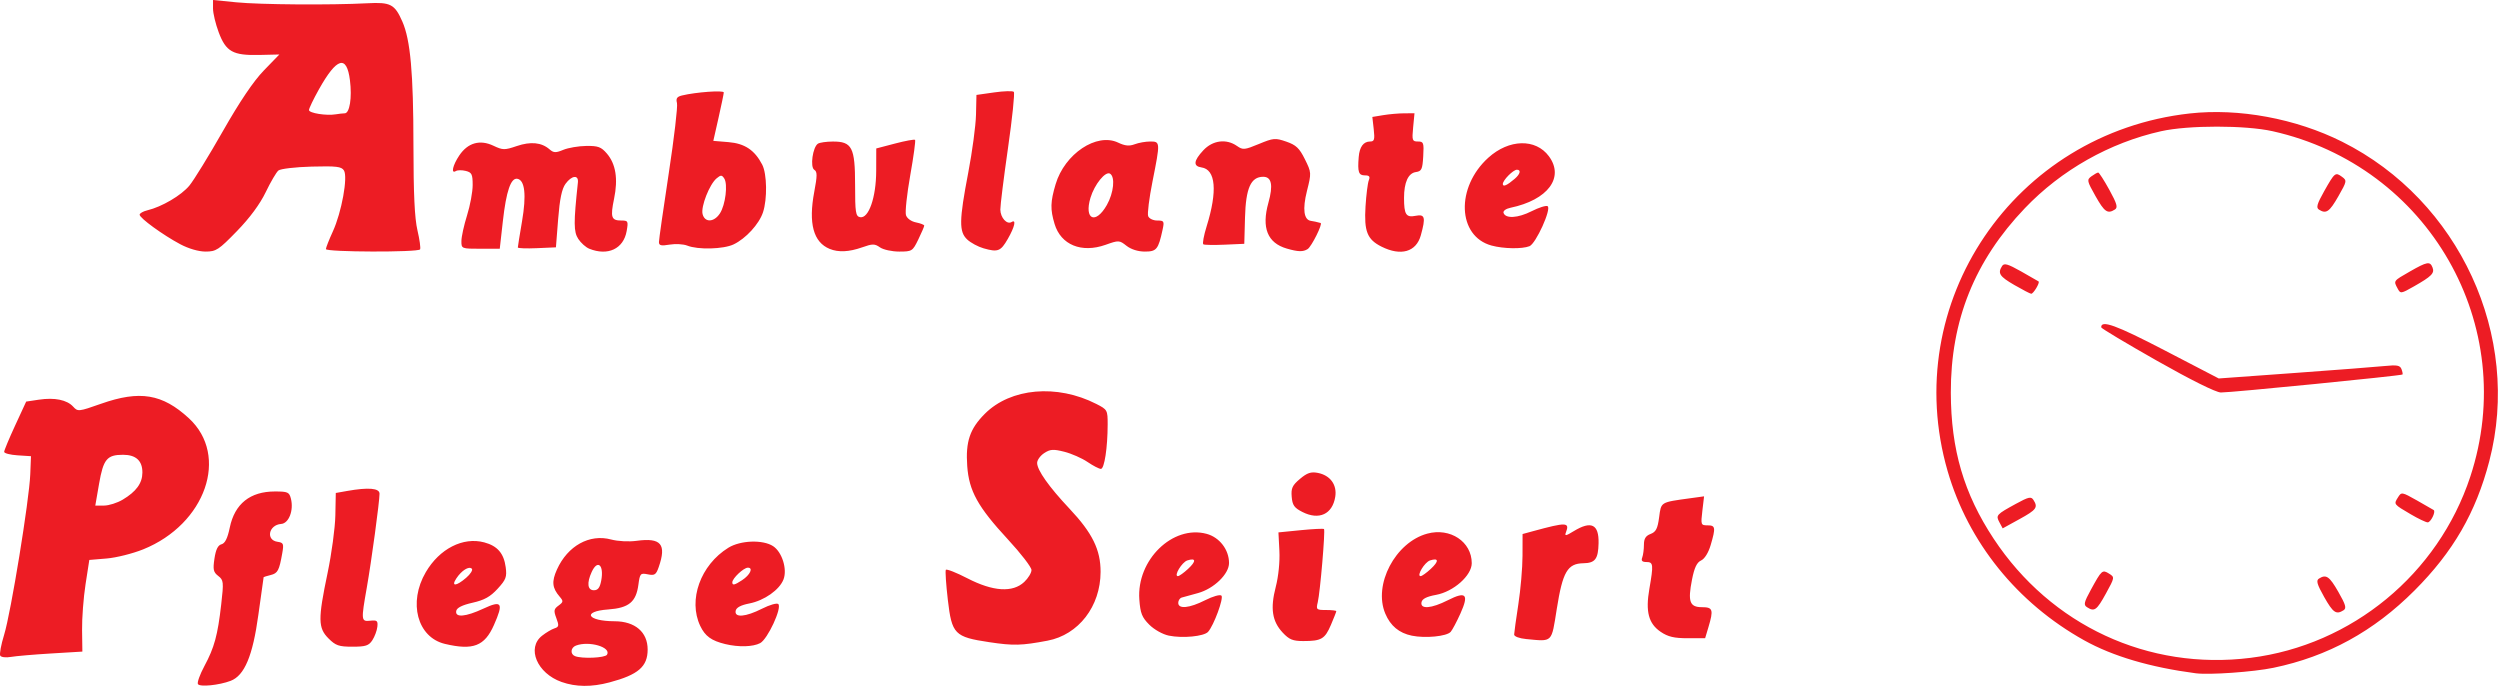<svg width="729" height="200" viewBox="0 0 729 200" fill="none" xmlns="http://www.w3.org/2000/svg">
<path d="M57.717 199.483C57.441 199.037 58.287 196.679 59.595 194.242C62.509 188.816 63.476 185.27 64.507 176.232C65.255 169.674 65.2 169.156 63.637 167.944C62.217 166.843 62.054 166.091 62.536 162.875C62.933 160.23 63.547 158.982 64.588 158.71C65.626 158.439 66.354 156.967 67.007 153.82C68.442 146.908 72.94 143.313 80.151 143.313C83.924 143.313 84.353 143.506 84.835 145.426C85.689 148.829 84.221 152.619 81.985 152.783C78.343 153.052 77.439 157.493 80.925 157.988C82.659 158.235 82.795 158.558 82.313 161.28C81.409 166.39 81.003 167.158 78.931 167.678C77.83 167.955 76.905 168.233 76.876 168.297C76.846 168.361 76.156 173.295 75.341 179.261C73.704 191.252 71.294 196.997 67.256 198.532C63.875 199.817 58.269 200.376 57.717 199.483ZM163.754 198.863C156.611 196.337 153.499 188.967 158.061 185.379C159.23 184.459 160.859 183.493 161.682 183.232C162.986 182.818 163.056 182.436 162.231 180.251C161.411 178.079 161.496 177.591 162.865 176.59C164.289 175.549 164.322 175.293 163.195 173.982C161.006 171.434 160.822 169.588 162.408 166.073C165.532 159.15 171.905 155.62 178.214 157.319C180.165 157.844 183.396 158.013 185.627 157.706C192.768 156.724 194.413 158.68 192.078 165.376C191.303 167.6 190.889 167.874 188.905 167.477C186.749 167.046 186.598 167.212 186.156 170.513C185.48 175.551 183.368 177.282 177.365 177.716C169.628 178.276 171.171 181.13 179.226 181.159C185.19 181.18 188.855 184.317 188.855 189.4C188.855 194.389 186.115 196.752 177.745 198.983C172.51 200.378 167.928 200.338 163.754 198.863ZM176.999 190.921C178.353 188.729 171.757 186.787 167.936 188.254C166.383 188.85 166.215 190.739 167.663 191.324C169.689 192.141 176.424 191.851 176.999 190.921ZM175.32 169.29C176.174 164.737 174.25 163.026 172.527 166.807C171.063 170.02 171.321 172.117 173.181 172.117C174.362 172.117 174.93 171.366 175.32 169.29ZM640.263 196.326C627.038 194.593 616.066 191.351 607.755 186.722C588.227 175.846 573.942 158.143 567.925 137.362C553.73 88.332 587.26 38.801 638.513 33.086C652.828 31.489 669.46 34.57 682.948 41.317C717.155 58.426 735.405 98.052 725.867 134.508C721.951 149.475 715.344 160.901 704.088 172.172C692.158 184.118 678.835 191.419 662.923 194.732C657.102 195.943 644.245 196.848 640.263 196.326ZM656.242 191.829C685.818 188.12 710.966 167.396 720.332 139.014C734.86 94.988 708.223 48.434 662.683 38.26C654.745 36.486 638.125 36.486 630.187 38.26C615.179 41.613 601.092 49.573 590.445 60.718C575.785 76.061 568.812 93.439 568.86 114.508C568.898 131.102 572.665 143.941 581.358 157.1C598.067 182.395 626.46 195.563 656.242 191.829ZM677.716 174.061C675.647 170.394 675.328 169.276 676.198 168.725C678.308 167.387 679.252 168.034 681.874 172.617C684.013 176.355 684.298 177.369 683.375 177.954C681.229 179.313 680.332 178.696 677.716 174.061ZM608.578 177.064C607.519 176.387 607.682 175.657 609.721 171.933C612.856 166.208 613.041 166.046 615.007 167.274C616.676 168.316 616.667 168.374 614.076 173.093C611.4 177.965 610.737 178.444 608.578 177.064ZM583.034 152.308C581.931 150.247 582.1 150.057 587.819 146.925C591.543 144.886 592.273 144.723 592.95 145.782C594.346 147.967 593.853 148.645 588.872 151.383L583.979 154.073L583.034 152.308ZM703.007 149.984C697.954 147.019 697.985 147.059 699.223 145.078C700.267 143.406 700.319 143.414 704.835 145.955C707.342 147.365 709.52 148.616 709.675 148.735C710.332 149.238 708.786 152.362 707.898 152.324C707.363 152.301 705.162 151.248 703.007 149.984ZM628.969 105.192C620.041 100.131 612.727 95.753 612.715 95.462C612.621 93.198 617.008 94.785 631.163 102.139L646.988 110.36L669.138 108.758C681.321 107.876 693.193 106.959 695.522 106.72C698.951 106.367 699.854 106.541 700.273 107.634C700.558 108.376 700.69 109.083 700.566 109.204C700.201 109.563 650.215 114.514 647.594 114.451C646.14 114.415 638.834 110.784 628.969 105.192ZM587.386 83.109C583.055 80.601 582.468 79.691 583.812 77.569C584.397 76.646 585.453 76.946 589.355 79.143C592.006 80.636 594.298 81.951 594.448 82.064C594.903 82.409 592.926 85.707 592.295 85.657C591.971 85.632 589.762 84.485 587.386 83.109ZM699.143 84.125C697.924 81.848 697.84 81.963 702.704 79.18C707.787 76.272 708.606 76.13 709.336 78.031C709.963 79.667 709.049 80.588 703.875 83.529C700.107 85.671 699.978 85.687 699.143 84.125ZM611.034 57.161C608.537 52.737 608.475 52.426 609.878 51.4C610.694 50.803 611.576 50.315 611.837 50.315C612.099 50.315 613.557 52.579 615.078 55.345C617.31 59.405 617.624 60.513 616.708 61.093C614.566 62.45 613.668 61.828 611.034 57.161ZM676.198 61.115C675.328 60.564 675.647 59.445 677.716 55.778C680.823 50.273 680.99 50.139 682.95 51.573C684.404 52.635 684.355 52.886 681.852 57.261C679.251 61.807 678.306 62.451 676.198 61.115ZM0.075 191.201C-0.202 190.753 0.309 187.996 1.211 185.076C3.17 178.733 8.527 145.834 8.823 138.327L9.032 133.025L5.123 132.775C2.973 132.637 1.214 132.18 1.214 131.761C1.214 131.341 2.658 127.871 4.424 124.05L7.634 117.103L11.343 116.546C15.932 115.858 19.543 116.596 21.349 118.592C22.683 120.066 22.932 120.04 29.458 117.738C40.761 113.752 47.347 114.839 55.081 121.967C66.927 132.887 59.974 152.839 41.761 160.187C38.697 161.423 33.908 162.624 31.117 162.856L26.043 163.279L24.945 170.373C24.34 174.274 23.885 180.287 23.933 183.735L24.019 190.004L14.88 190.555C9.853 190.857 4.579 191.31 3.16 191.561C1.741 191.812 0.353 191.65 0.075 191.201ZM35.779 145.702C39.73 143.342 41.5 140.912 41.522 137.816C41.546 134.361 39.651 132.614 35.878 132.614C31.19 132.614 30.137 133.886 28.894 141.049L27.787 147.428L30.343 147.424C31.749 147.423 34.195 146.648 35.779 145.702ZM95.794 186.171C92.733 183.11 92.697 180.584 95.523 167.087C96.696 161.48 97.715 153.935 97.786 150.322L97.915 143.752L101.207 143.168C107.433 142.064 110.671 142.337 110.671 143.964C110.671 146.272 108.328 163.557 106.967 171.294C105.257 181.009 105.286 181.279 107.996 180.995C109.967 180.789 110.23 181.021 110.032 182.788C109.907 183.904 109.25 185.663 108.573 186.697C107.535 188.281 106.623 188.577 102.771 188.577C98.816 188.577 97.875 188.253 95.794 186.171ZM129.752 187.763C121.691 185.855 118.976 175.694 124.162 166.844C128.171 160.004 135.022 156.51 141.197 158.155C145.042 159.18 146.919 161.343 147.46 165.377C147.844 168.243 147.557 169.011 145.102 171.69C142.974 174.012 141.233 174.982 137.805 175.754C134.783 176.435 133.216 177.221 133.037 178.146C132.648 180.16 135.756 179.899 140.95 177.481C146.366 174.959 146.896 175.783 144.03 182.263C141.309 188.415 137.959 189.705 129.752 187.763ZM135.932 168.484C137.202 167.391 137.946 166.2 137.585 165.838C136.748 165 134.614 166.336 133.067 168.665C131.458 171.089 133.021 170.99 135.932 168.484ZM211.487 187.813C207.444 186.837 205.605 185.502 204.187 182.514C200.595 174.944 204.266 164.744 212.39 159.723C215.92 157.541 222.464 157.31 225.443 159.263C228.048 160.969 229.612 165.972 228.473 168.95C227.306 171.998 222.865 175.122 218.489 175.974C216.018 176.455 214.702 177.162 214.519 178.109C214.118 180.192 217.409 179.927 222.23 177.486C224.444 176.364 226.57 175.761 226.953 176.144C228.076 177.267 223.833 186.397 221.658 187.536C219.549 188.641 215.388 188.754 211.487 187.813ZM216.385 169.187C218.753 167.635 219.727 165.533 218.077 165.533C216.848 165.533 213.544 168.646 213.544 169.803C213.544 170.771 214.177 170.634 216.385 169.187ZM288.507 187.264C278.342 185.742 277.554 184.938 276.388 174.912C275.867 170.433 275.603 166.499 275.803 166.17C276.002 165.841 278.833 166.95 282.095 168.635C289.562 172.493 295.299 172.865 298.657 169.711C299.825 168.613 300.781 167.041 300.781 166.218C300.781 165.394 297.688 161.378 293.908 157.293C285.14 147.818 282.563 143.173 282.043 135.898C281.535 128.798 282.802 125.037 287.176 120.663C294.717 113.122 308.212 111.934 319.708 117.8C322.919 119.437 323.001 119.588 322.994 123.784C322.983 130.533 322.038 136.729 321.021 136.729C320.51 136.729 318.753 135.819 317.117 134.708C315.481 133.596 312.434 132.256 310.346 131.73C307.118 130.918 306.24 130.977 304.488 132.125C303.354 132.867 302.427 134.155 302.427 134.987C302.427 137.097 305.86 141.951 311.862 148.328C318.546 155.43 320.948 160.316 320.931 166.777C320.905 176.819 314.503 185.111 305.453 186.822C297.86 188.257 295.544 188.318 288.507 187.264ZM374.04 184.476C370.947 181.166 370.379 177.432 372.009 171.142C372.803 168.078 373.233 163.806 373.069 160.616L372.792 155.246L379.282 154.603C382.852 154.25 385.911 154.099 386.08 154.268C386.493 154.681 384.951 172.755 384.259 175.615C383.737 177.768 383.856 177.878 386.687 177.878C388.324 177.878 389.663 178.033 389.663 178.221C389.663 178.41 388.959 180.208 388.098 182.218C386.331 186.339 385.321 186.931 380.051 186.931C376.986 186.931 375.93 186.5 374.04 184.476ZM445.009 186.345C443.023 186.157 441.518 185.589 441.526 185.032C441.535 184.492 442.083 180.532 442.746 176.232C443.409 171.932 443.958 165.559 443.966 162.069L443.981 155.724L447.067 154.882C456.777 152.232 457.766 152.268 456.631 155.226C456.19 156.375 456.544 156.323 458.891 154.892C464.014 151.768 466.266 152.857 466.143 158.4C466.041 163.015 465.154 164.184 461.705 164.244C457.08 164.325 455.679 166.728 453.961 177.532C452.363 187.578 452.859 187.089 445.009 186.345ZM340.829 185.349C339.035 184.979 336.571 183.598 335.124 182.15C332.989 180.016 332.52 178.825 332.229 174.8C331.398 163.307 341.959 153.006 351.844 155.668C355.612 156.682 358.382 160.284 358.387 164.175C358.391 167.395 353.951 171.682 349.296 172.952C347.282 173.501 345.171 174.082 344.605 174.243C344.039 174.403 343.576 175.102 343.576 175.795C343.576 177.674 346.824 177.353 351.439 175.017C353.673 173.885 355.779 173.292 356.17 173.683C356.89 174.403 353.943 182.394 352.274 184.246C351.076 185.575 344.838 186.176 340.829 185.349ZM346.428 165.899C348.867 163.639 348.785 162.606 346.232 163.417C344.644 163.921 342.189 168.002 343.474 168.002C343.851 168.002 345.18 167.056 346.428 165.899ZM411.681 185.361C407.974 184.593 405.464 182.505 403.952 178.933C400.38 170.493 406.874 158.128 416.205 155.605C422.888 153.799 429.156 157.965 429.164 164.221C429.169 167.814 423.859 172.529 418.757 173.461C416.002 173.965 414.7 174.626 414.509 175.621C414.104 177.724 417.373 177.468 422.216 175.017C427.511 172.336 428.394 173.273 425.865 178.891C424.791 181.276 423.512 183.686 423.022 184.246C421.87 185.565 415.625 186.179 411.681 185.361ZM417.205 165.899C419.644 163.639 419.562 162.606 417.009 163.417C415.421 163.921 412.965 168.002 414.251 168.002C414.627 168.002 415.957 167.056 417.205 165.899ZM484.274 184.256C480.717 181.857 479.795 178.367 480.955 171.703C482.191 164.604 482.113 163.887 480.104 163.887C478.861 163.887 478.511 163.519 478.869 162.586C479.144 161.87 479.369 160.194 479.369 158.862C479.369 157.074 479.878 156.246 481.312 155.701C482.872 155.108 483.363 154.15 483.801 150.844C484.402 146.316 484.112 146.493 492.871 145.289L496.908 144.733L496.407 148.961C495.924 153.036 495.979 153.189 497.925 153.189C500.235 153.189 500.335 153.828 498.83 158.949C498.174 161.18 497.064 162.963 496.037 163.433C494.798 164 494.075 165.525 493.388 169.015C492.123 175.446 492.705 177.055 496.296 177.055C499.482 177.055 499.711 177.774 498.167 182.926L497.214 186.108H492.117C488.193 186.108 486.388 185.682 484.274 184.256ZM379.788 149.298C377.403 148.09 376.864 147.327 376.658 144.862C376.449 142.363 376.836 141.527 379.071 139.646C381.163 137.886 382.275 137.51 384.258 137.893C387.905 138.596 389.927 141.368 389.357 144.883C388.533 149.958 384.638 151.755 379.788 149.298ZM52.568 71.218C47.543 68.549 40.717 63.589 40.717 62.606C40.717 62.2 41.736 61.623 42.981 61.324C47.219 60.303 52.89 56.963 55.242 54.101C56.533 52.532 60.922 45.393 64.995 38.239C69.916 29.597 73.922 23.663 76.929 20.56L81.455 15.889L75.617 16.025C67.914 16.205 65.888 15.074 63.77 9.412C62.86 6.98 62.115 3.867 62.115 2.495V0L68.905 0.674C75.834 1.361 96.474 1.511 107.117 0.951C113.904 0.594 115.094 1.216 117.326 6.285C119.685 11.646 120.546 21.25 120.56 42.351C120.569 56.519 120.906 63.664 121.729 67.165C122.365 69.869 122.708 72.369 122.491 72.72C121.941 73.609 95.034 73.526 95.034 72.635C95.034 72.237 95.946 69.921 97.06 67.487C99.618 61.899 101.49 51.601 100.292 49.702C99.574 48.564 98.087 48.387 90.859 48.581C86.139 48.707 81.784 49.22 81.181 49.72C80.578 50.221 78.915 53.059 77.486 56.028C75.806 59.52 72.842 63.532 69.091 67.392C63.768 72.871 63.02 73.359 59.946 73.359C57.923 73.359 55.005 72.512 52.568 71.218ZM100.524 33.044C101.965 33.027 102.682 28.503 102.048 23.432C101.105 15.883 98.212 16.731 92.976 26.094C91.392 28.925 90.097 31.623 90.097 32.088C90.097 32.988 95.17 33.796 97.915 33.333C98.82 33.18 99.994 33.05 100.524 33.044ZM171.826 72.528C170.834 72.128 169.393 70.841 168.624 69.668C167.267 67.596 167.25 65.004 168.515 53.196C168.762 50.893 166.708 51.127 164.902 53.607C163.832 55.075 163.217 58.024 162.755 63.895L162.108 72.124L156.553 72.368C153.497 72.502 150.998 72.409 150.998 72.162C150.998 71.916 151.551 68.473 152.228 64.512C153.532 56.882 153.061 52.555 150.879 52.135C148.972 51.767 147.617 55.715 146.631 64.512L145.731 72.536H140.134C134.575 72.536 134.538 72.521 134.548 70.273C134.554 69.028 135.295 65.662 136.194 62.792C137.094 59.923 137.83 55.949 137.83 53.961C137.83 50.814 137.569 50.281 135.819 49.842C134.713 49.564 133.417 49.579 132.939 49.875C131.425 50.81 131.997 48.196 133.935 45.32C136.425 41.626 139.942 40.626 143.876 42.492C146.62 43.794 147.13 43.802 150.677 42.593C154.749 41.206 157.908 41.518 160.235 43.539C161.442 44.587 162.045 44.61 164.261 43.692C165.694 43.098 168.698 42.586 170.936 42.555C174.393 42.506 175.298 42.838 176.955 44.763C179.564 47.795 180.263 52.147 179.069 57.927C177.942 63.384 178.247 64.306 181.177 64.306C183.152 64.306 183.245 64.49 182.732 67.392C181.82 72.559 177.248 74.712 171.826 72.528ZM241.937 72.581C237.178 70.633 235.698 65.156 237.438 55.935C238.332 51.197 238.333 50.062 237.447 49.515C236.17 48.725 236.992 42.864 238.515 41.894C239.04 41.56 240.985 41.282 242.839 41.275C248.455 41.254 249.344 42.978 249.344 53.89C249.344 61.986 249.513 63.08 250.797 63.328C253.299 63.811 255.478 57.584 255.499 49.889L255.517 43.291L260.993 41.855C264.005 41.065 266.633 40.583 266.834 40.783C267.034 40.984 266.402 45.635 265.429 51.12C264.456 56.604 263.895 61.83 264.181 62.732C264.485 63.691 265.702 64.574 267.105 64.854C268.426 65.118 269.508 65.542 269.508 65.795C269.508 66.048 268.734 67.854 267.788 69.807C266.124 73.245 265.945 73.359 262.21 73.359C260.088 73.359 257.564 72.807 256.602 72.133C255.052 71.047 254.455 71.047 251.377 72.133C247.574 73.475 244.481 73.622 241.937 72.581ZM286.79 72.404C285.206 71.95 283.077 70.804 282.058 69.856C279.617 67.586 279.665 64.337 282.347 50.315C283.516 44.205 284.531 36.612 284.603 33.444L284.733 27.683L289.896 26.948C292.736 26.544 295.316 26.471 295.63 26.785C295.944 27.099 295.181 34.466 293.935 43.156C292.688 51.846 291.681 59.93 291.698 61.119C291.731 63.49 293.627 65.579 294.984 64.74C296.405 63.862 295.89 66.157 293.883 69.655C291.792 73.299 290.995 73.608 286.79 72.404ZM328.485 71.671C326.4 70.031 326.227 70.023 322.388 71.386C315.375 73.877 309.343 71.407 307.512 65.295C306.231 61.021 306.288 58.877 307.816 53.729C310.455 44.846 319.806 38.611 326.036 41.581C328.044 42.539 329.295 42.665 330.865 42.068C332.031 41.625 334.072 41.262 335.4 41.262C338.354 41.262 338.362 41.403 336.064 52.943C335.1 57.783 334.533 62.32 334.803 63.025C335.074 63.732 336.258 64.306 337.443 64.306C339.438 64.306 339.551 64.498 339.01 66.981C337.758 72.739 337.255 73.359 333.832 73.359C331.85 73.359 329.813 72.716 328.485 71.671ZM322.76 59.773C324.766 56.23 325.238 51.6 323.69 50.643C322.358 49.82 319.151 53.77 317.982 57.672C316.067 64.061 319.481 65.562 322.76 59.773ZM375.216 72.48C369.595 70.846 367.821 66.425 369.861 59.137C371.301 53.996 370.815 51.55 368.355 51.55C364.75 51.55 363.28 54.836 363.044 63.419L362.833 71.095L357.148 71.346C354.021 71.485 351.208 71.44 350.896 71.248C350.585 71.055 351.018 68.688 351.859 65.987C355.065 55.684 354.513 49.416 350.345 48.818C347.867 48.462 348.043 46.879 350.902 43.818C353.631 40.897 357.6 40.389 360.705 42.564C362.425 43.769 362.897 43.726 367.098 41.985C371.335 40.229 371.862 40.184 375.094 41.301C377.931 42.282 378.904 43.203 380.501 46.423C382.425 50.304 382.432 50.413 381.102 55.707C379.77 61.012 380.195 64.138 382.286 64.409C382.992 64.501 383.991 64.72 385.097 65.026C385.777 65.215 382.444 71.911 381.313 72.628C379.968 73.48 378.539 73.445 375.216 72.48ZM402.843 71.917C398.671 69.825 397.734 67.467 398.186 60.191C398.396 56.796 398.827 53.371 399.142 52.578C399.579 51.481 399.303 51.138 397.981 51.138C396.168 51.138 395.844 50.166 396.2 45.789C396.441 42.818 397.589 41.262 399.539 41.262C400.756 41.262 400.92 40.7 400.58 37.682L400.176 34.101L403.355 33.576C405.104 33.287 407.869 33.047 409.5 33.042L412.465 33.032L412.07 37.148C411.705 40.948 411.812 41.262 413.468 41.262C415.115 41.262 415.242 41.616 415.013 45.583C414.795 49.379 414.534 49.936 412.869 50.172C410.646 50.488 409.415 53.172 409.415 57.708C409.415 62.566 410.009 63.488 412.782 62.933C415.519 62.386 415.777 63.344 414.312 68.617C412.964 73.472 408.502 74.756 402.843 71.917ZM200.399 71.619C199.28 71.173 196.965 71.043 195.255 71.332C192.77 71.752 192.147 71.602 192.147 70.581C192.147 69.879 193.434 60.866 195.006 50.552C196.579 40.237 197.66 31.013 197.407 30.053C197.055 28.712 197.394 28.199 198.868 27.84C202.903 26.858 211.075 26.267 211.054 26.96C211.043 27.358 210.351 30.697 209.518 34.38L208.003 41.077L212.426 41.444C217.167 41.837 220.054 43.764 222.264 48.011C223.657 50.688 223.775 58.059 222.487 61.92C221.339 65.362 217.468 69.58 213.907 71.27C210.937 72.679 203.534 72.87 200.399 71.619ZM209.924 62.237C211.545 59.763 212.29 53.671 211.174 52.014C210.486 50.992 210.187 50.991 208.968 52.002C206.889 53.728 204.327 60.247 204.873 62.423C205.509 64.957 208.207 64.857 209.924 62.237ZM434.928 71.601C424.965 68.882 424.447 54.612 433.999 45.983C440.029 40.534 447.788 40.345 451.652 45.552C456.257 51.758 451.365 58.311 440.424 60.591C439.117 60.864 438.246 61.511 438.43 62.073C439.005 63.825 442.626 63.612 446.615 61.592C448.743 60.514 450.841 59.853 451.277 60.123C452.481 60.867 447.864 71.061 445.99 71.795C443.81 72.648 438.418 72.554 434.928 71.601ZM441.717 52.12C443.31 50.752 443.606 49.492 442.335 49.492C441.243 49.492 438.22 52.551 438.22 53.656C438.22 54.604 439.459 54.059 441.717 52.12Z" fill="#ED1C24"/>
</svg>
